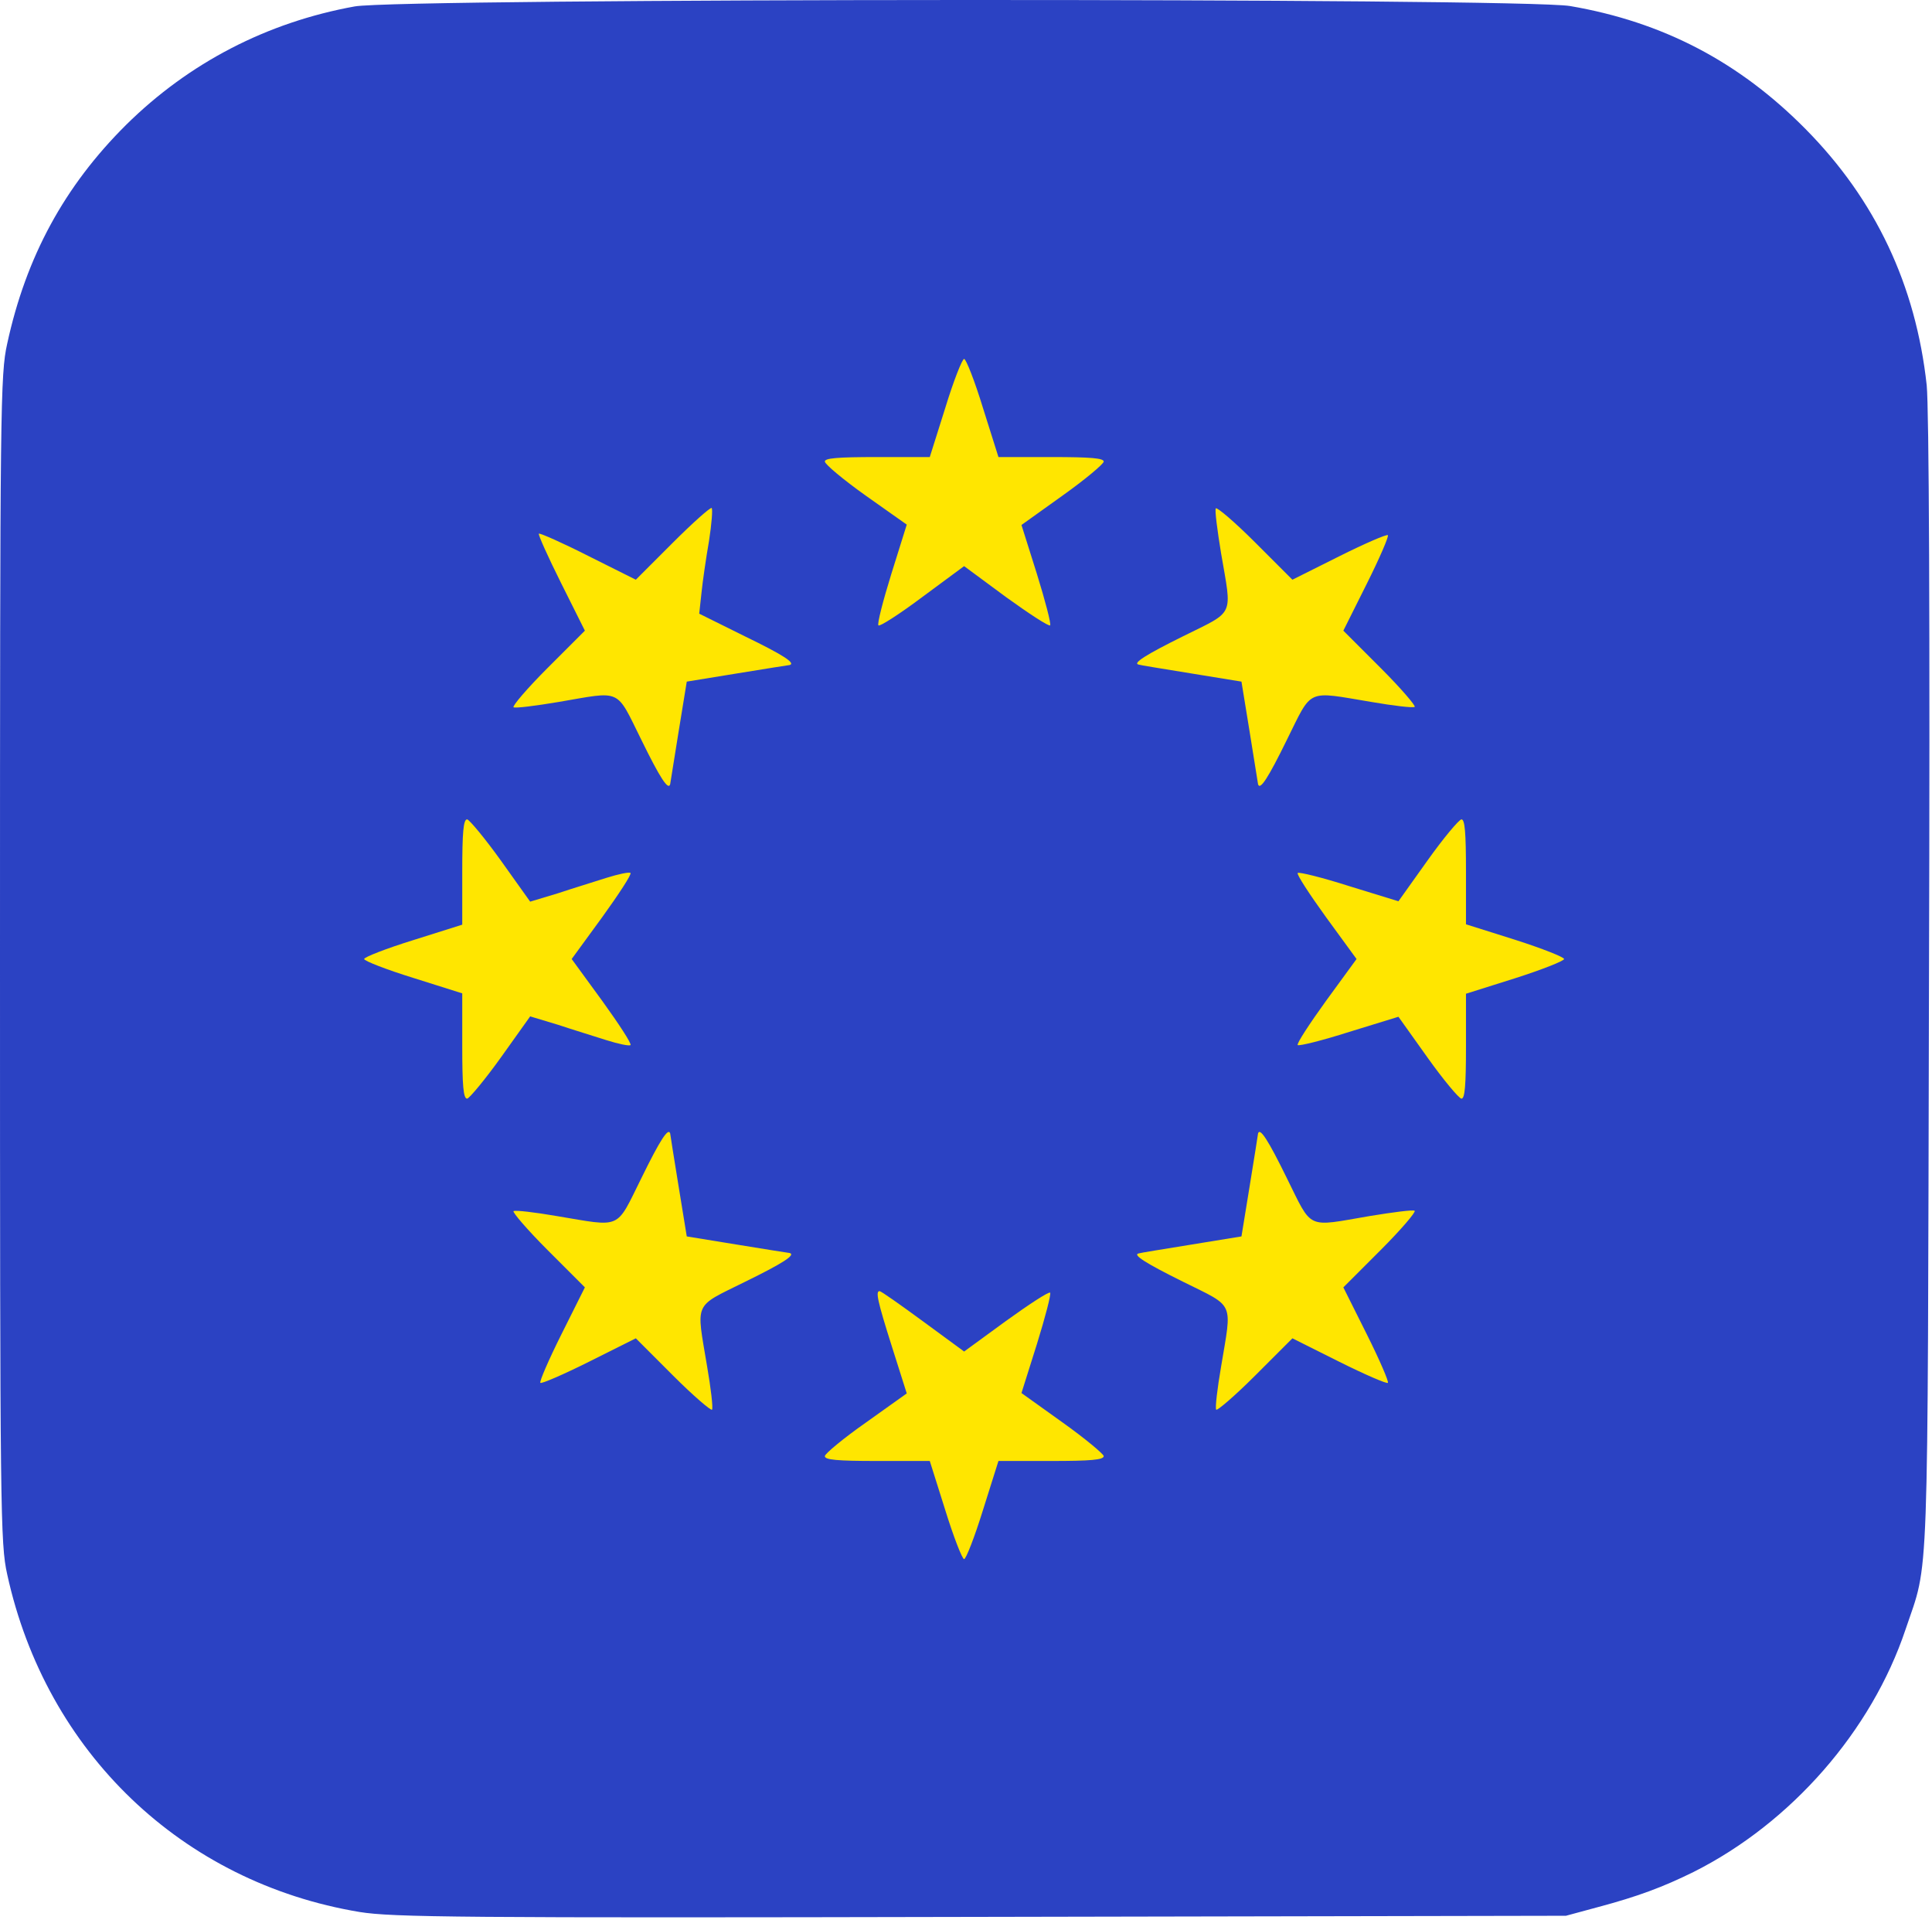 <svg width="316" height="314" viewBox="0 0 316 314" fill="none" xmlns="http://www.w3.org/2000/svg">
<rect width="253" height="237" transform="translate(32 36)" fill="#FFE600"/>
<path d="M58.016 1.05C43.697 3.642 30.921 10.246 20.614 20.429C10.554 30.428 4.259 41.969 1.173 56.226C0.062 61.225 0 66.101 0 156.828C0 247.554 0.062 252.43 1.173 257.429C7.53 286.561 29.81 307.854 58.818 312.668C64.188 313.532 74.988 313.655 160.469 313.47L256.133 313.285L261.379 311.865C267.859 310.137 271.995 308.594 276.994 306.125C292.979 298.102 306.125 283.043 311.68 266.44C315.568 254.899 315.259 262.305 315.506 161.148C315.691 100.849 315.506 66.842 315.136 63.015C313.346 46.598 306.742 32.65 295.324 21.108C284.4 10.061 271.933 3.58 256.812 0.988C248.85 -0.37 65.669 -0.308 58.016 1.05ZM160.777 66.719L163.308 74.742H171.948C178.429 74.742 180.527 74.927 180.527 75.483C180.466 75.915 177.441 78.445 173.8 81.037L167.073 85.851L169.603 93.875C170.961 98.257 171.948 102.022 171.763 102.268C171.516 102.454 168.307 100.355 164.542 97.64L157.691 92.579L150.841 97.64C147.138 100.417 143.866 102.515 143.681 102.268C143.434 102.083 144.422 98.257 145.78 93.875L148.31 85.79L141.583 81.037C137.941 78.445 134.917 75.915 134.917 75.483C134.855 74.927 136.954 74.742 143.434 74.742H152.075L154.605 66.719C155.963 62.275 157.383 58.695 157.691 58.695C158 58.695 159.42 62.275 160.777 66.719ZM115.97 88.444C115.476 91.282 114.92 95.109 114.735 96.961L114.365 100.355L121.833 104.058C128.066 107.083 130.165 108.44 129.177 108.749C129.054 108.749 125.227 109.366 120.66 110.107L112.328 111.465L110.97 119.797C110.23 124.364 109.613 128.19 109.613 128.252C109.304 129.301 107.946 127.203 104.922 121.031C100.663 112.452 101.836 113.008 91.344 114.797C87.641 115.415 84.308 115.847 83.999 115.661C83.752 115.476 86.221 112.576 89.554 109.243L95.664 103.133L91.776 95.356C89.616 91.036 88.011 87.456 88.134 87.271C88.32 87.147 91.961 88.752 96.219 90.912L103.996 94.8L109.983 88.814C113.254 85.543 116.155 82.951 116.402 83.074C116.587 83.259 116.402 85.666 115.97 88.444ZM219.04 90.974C223.237 88.876 226.816 87.332 227.002 87.518C227.187 87.703 225.644 91.282 223.545 95.479L219.719 103.133L225.829 109.243C229.162 112.576 231.63 115.476 231.384 115.6C231.075 115.785 227.927 115.415 224.348 114.797C213.547 113.008 214.72 112.452 210.461 121.031C207.437 127.203 206.079 129.301 205.77 128.252C205.77 128.19 205.153 124.364 204.413 119.797L203.055 111.465L194.723 110.107C190.155 109.366 186.329 108.749 186.267 108.687C185.156 108.502 187.378 107.083 193.488 104.058C202.067 99.8 201.512 100.972 199.722 90.48C199.105 86.715 198.673 83.444 198.858 83.136C199.043 82.889 201.944 85.358 205.277 88.69L211.387 94.8L219.04 90.974ZM81.963 140.781L86.715 147.447L91.22 146.089C93.627 145.286 97.269 144.176 99.182 143.558C101.157 142.941 102.885 142.571 103.132 142.756C103.317 143.003 101.219 146.212 98.503 149.977L93.504 156.828L98.503 163.679C101.219 167.443 103.317 170.653 103.132 170.9C102.885 171.085 101.157 170.715 99.182 170.097C97.269 169.48 93.627 168.369 91.22 167.567L86.715 166.209L81.963 172.875C79.309 176.578 76.778 179.602 76.408 179.664C75.791 179.664 75.606 177.565 75.606 171.023V162.444L67.582 159.914C63.2 158.556 59.559 157.136 59.559 156.828C59.559 156.519 63.2 155.1 67.582 153.742L75.606 151.211V142.633C75.606 136.09 75.791 133.992 76.408 133.992C76.778 134.054 79.309 137.078 81.963 140.781ZM239.777 142.571V151.15L247.801 153.68C252.245 155.1 255.824 156.519 255.824 156.828C255.824 157.136 252.245 158.556 247.801 159.976L239.777 162.506V171.085C239.777 177.565 239.592 179.664 239.037 179.664C238.605 179.602 236.074 176.578 233.482 172.936L228.73 166.271L220.706 168.74C216.263 170.159 212.498 171.085 212.251 170.9C212.066 170.653 214.164 167.443 216.88 163.679L221.879 156.828L216.88 149.977C214.164 146.212 212.066 143.003 212.251 142.756C212.498 142.571 216.263 143.497 220.706 144.916L228.73 147.385L233.482 140.719C236.074 137.078 238.605 134.054 239.037 133.992C239.592 133.992 239.777 136.09 239.777 142.571ZM109.613 185.342C109.613 185.465 110.23 189.292 110.97 193.859L112.328 202.191L120.66 203.549C125.227 204.29 129.054 204.907 129.177 204.907C130.165 205.215 128.066 206.573 121.895 209.597C113.316 213.856 113.871 212.683 115.661 223.484C116.278 227.064 116.648 230.211 116.463 230.52C116.34 230.767 113.439 228.298 110.106 224.965L103.996 218.855L96.343 222.682C92.146 224.78 88.566 226.323 88.381 226.138C88.196 225.953 89.739 222.373 91.838 218.176L95.664 210.523L89.554 204.413C86.221 201.08 83.752 198.179 83.999 198.056C84.308 197.871 87.456 198.241 91.035 198.858C101.836 200.648 100.663 201.204 104.922 192.625C107.946 186.453 109.304 184.354 109.613 185.342ZM210.461 192.625C214.72 201.204 213.547 200.648 224.039 198.858C227.804 198.241 231.075 197.809 231.384 197.994C231.63 198.179 229.162 201.08 225.829 204.413L219.719 210.523L223.545 218.176C225.644 222.373 227.187 225.953 227.002 226.138C226.816 226.323 223.237 224.78 219.04 222.682L211.387 218.855L205.277 224.965C201.944 228.298 199.043 230.767 198.92 230.52C198.734 230.211 199.105 227.064 199.722 223.484C201.512 212.683 202.067 213.856 193.488 209.597C187.378 206.573 185.156 205.154 186.267 204.968C186.329 204.907 190.155 204.29 194.723 203.549L203.055 202.191L204.413 193.859C205.153 189.292 205.77 185.465 205.77 185.342C206.079 184.354 207.437 186.453 210.461 192.625ZM150.964 216.078L157.691 221.015L164.542 216.016C168.307 213.3 171.516 211.202 171.763 211.387C171.948 211.634 170.961 215.399 169.603 219.781L167.073 227.804L173.8 232.618C177.441 235.211 180.466 237.741 180.527 238.111C180.527 238.729 178.429 238.914 171.948 238.914H163.308L160.777 246.937C159.42 251.319 158 254.961 157.691 254.961C157.383 254.961 155.963 251.319 154.605 246.937L152.075 238.914H143.434C136.954 238.914 134.855 238.729 134.917 238.111C134.917 237.741 137.941 235.211 141.645 232.618L148.31 227.866L145.903 220.275C143.496 212.683 143.188 211.14 143.866 211.14C144.113 211.14 147.261 213.362 150.964 216.078Z" fill="#2B42C3"/>
</svg>
